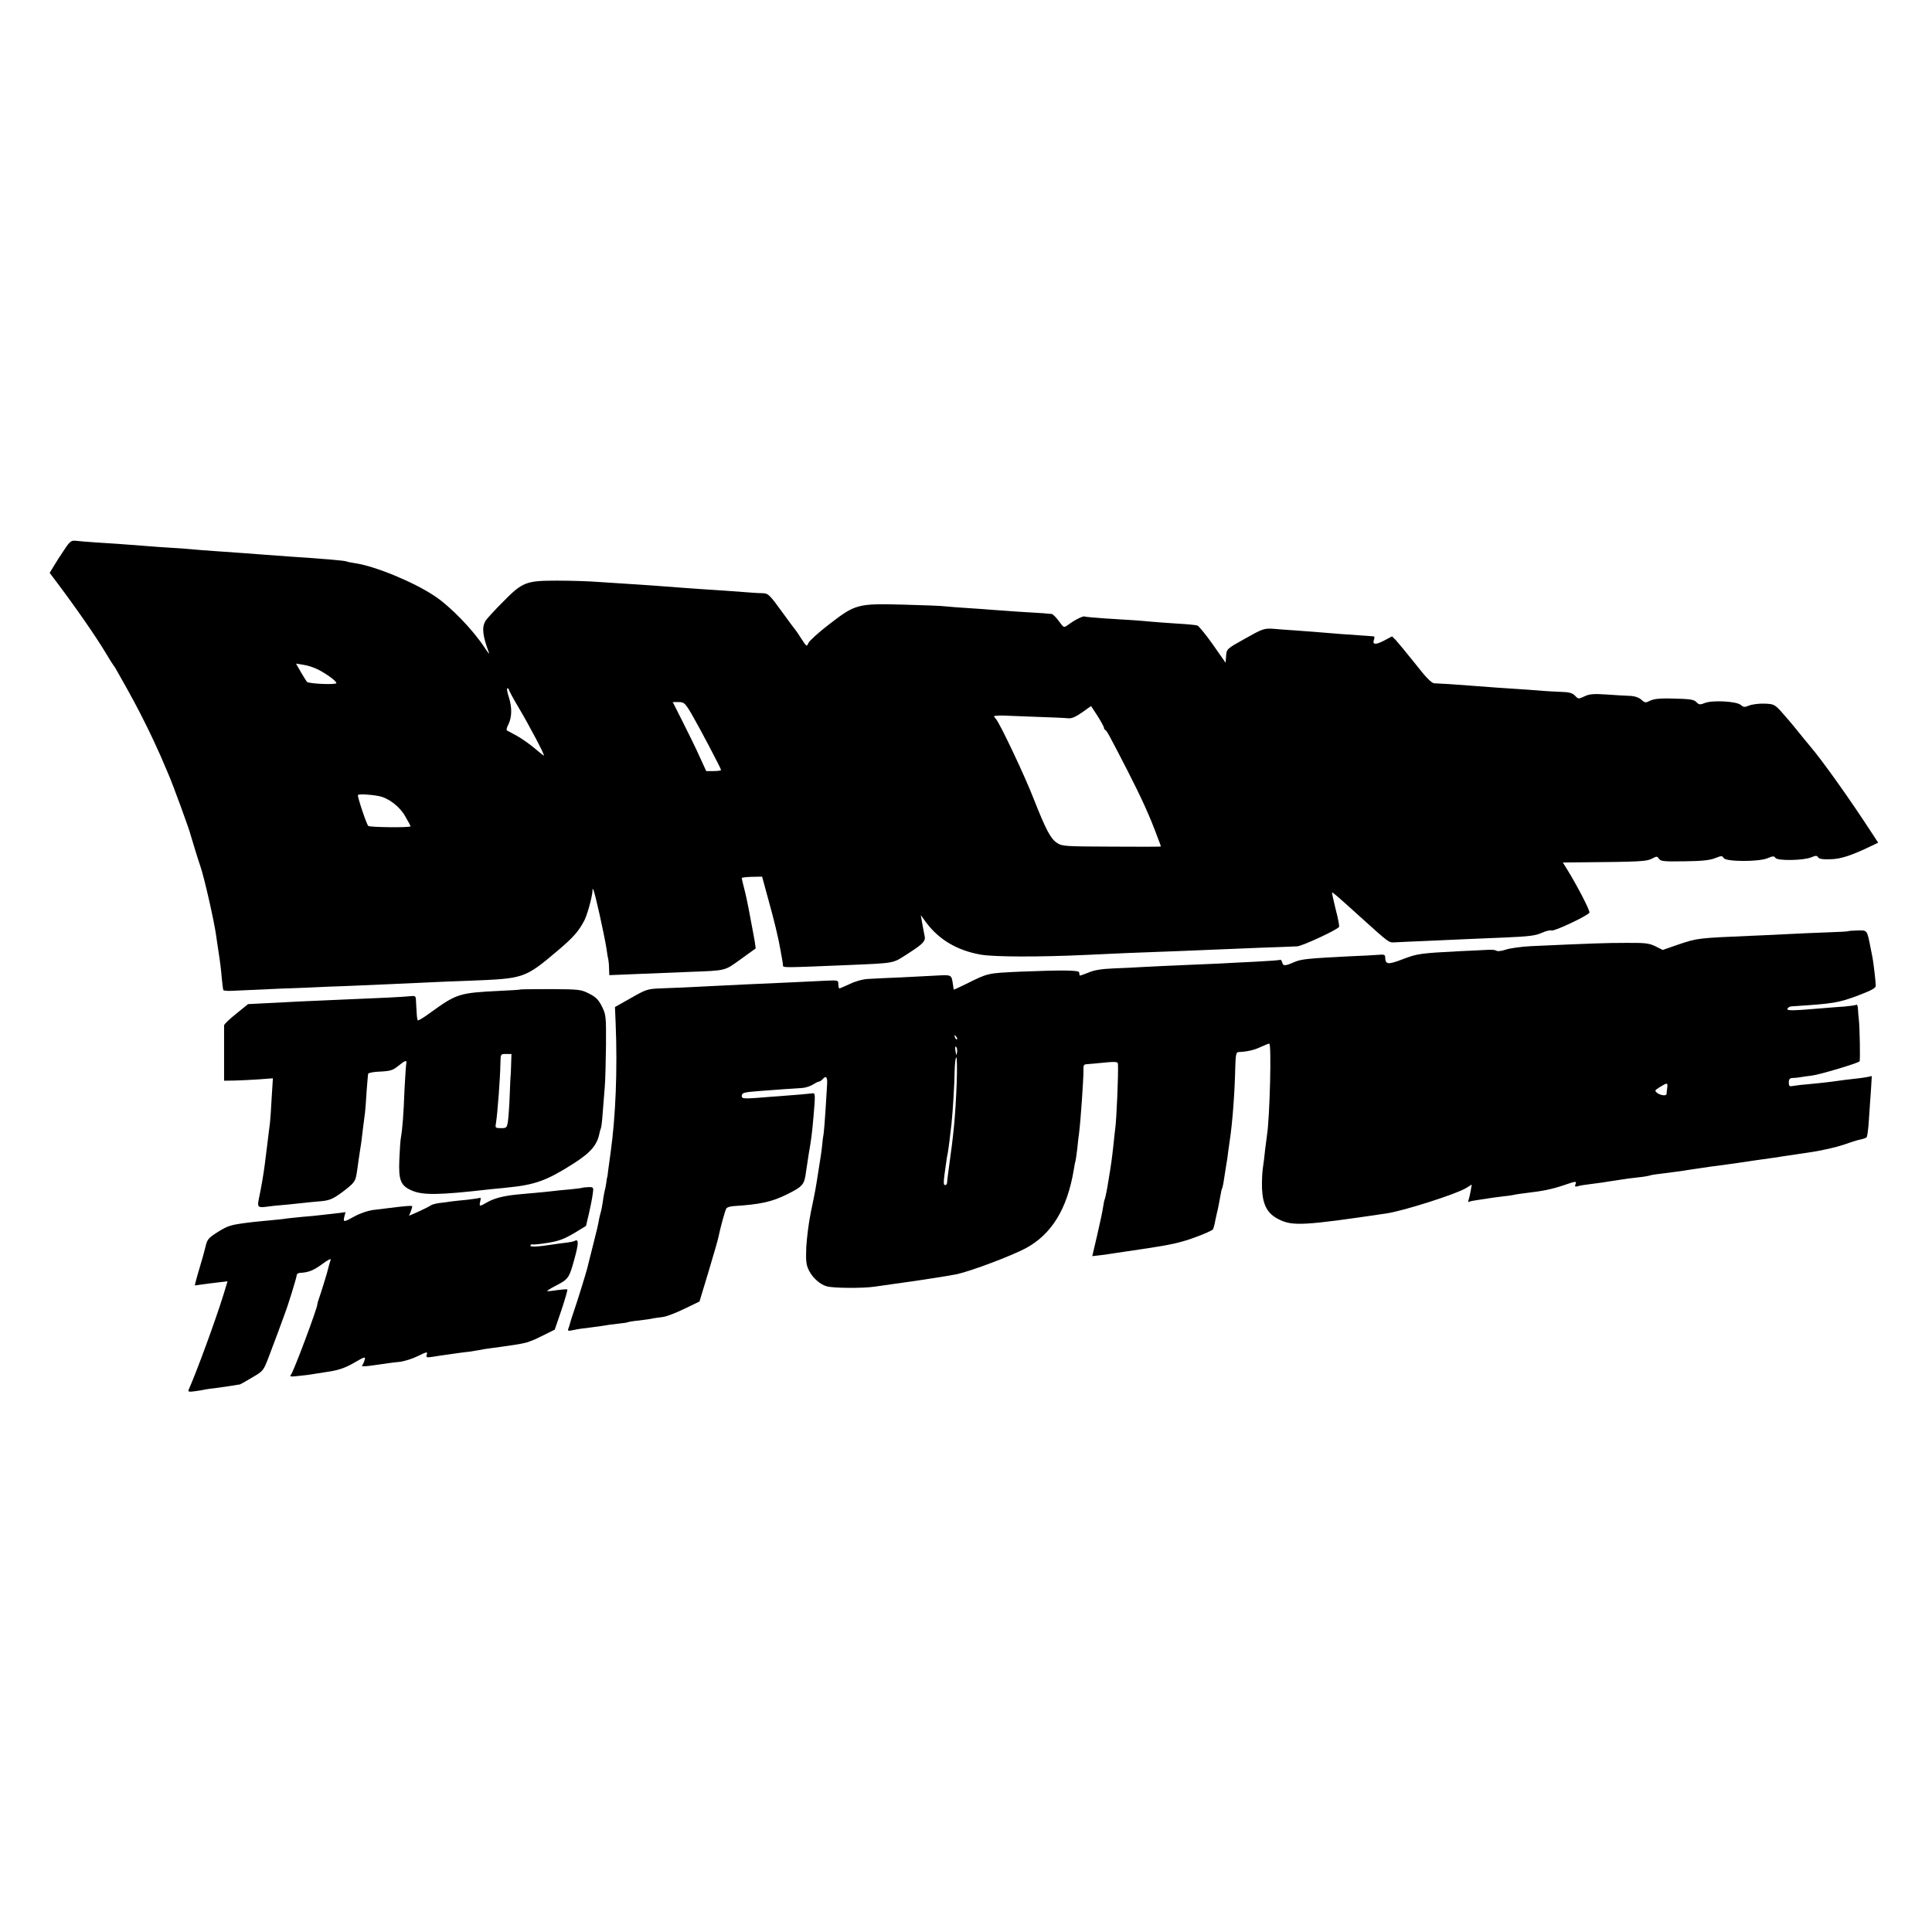 <?xml version="1.0" standalone="no"?>
<!DOCTYPE svg PUBLIC "-//W3C//DTD SVG 20010904//EN"
 "http://www.w3.org/TR/2001/REC-SVG-20010904/DTD/svg10.dtd">
<svg version="1.0" xmlns="http://www.w3.org/2000/svg"
 width="1120pt" height="1120pt" viewBox="0 0 1120 1120"
 preserveAspectRatio="xMidYMid meet">
<g transform="translate(0,1120) scale(0.1,-0.1)"
fill="#000000" stroke="none">
<path d="M372 8012 c-21 -31 -49 -74 -61 -95 l-23 -38 43 -57 c117 -156 224
-311 285 -412 21 -36 41 -67 44 -70 3 -3 11 -16 18 -29 89 -157 116 -208 167
-310 29 -58 67 -140 85 -181 18 -41 38 -88 45 -105 25 -56 126 -333 130 -355
2 -8 46 -153 56 -180 24 -69 82 -327 93 -410 3 -19 7 -53 11 -75 13 -85 16
-112 21 -169 3 -33 7 -62 9 -66 2 -3 23 -5 47 -4 254 12 359 16 448 19 58 3
157 7 220 9 63 3 178 8 255 11 77 3 176 8 220 10 44 2 152 7 240 10 314 12
317 13 508 174 91 77 122 112 156 178 20 41 52 166 45 178 -2 3 0 2 5 -2 8 -8
63 -255 77 -343 3 -25 8 -54 11 -65 2 -11 4 -35 4 -54 l1 -34 172 7 c94 4 228
9 297 12 212 8 198 5 294 74 l86 62 -6 42 c-8 47 -8 43 -30 161 -9 50 -23 115
-31 145 -8 30 -14 57 -14 60 0 3 27 6 59 7 l59 1 36 -132 c33 -118 59 -225 71
-296 10 -56 14 -76 14 -88 1 -12 8 -12 366 3 296 13 265 7 365 71 82 53 97 69
90 99 -5 23 -10 52 -16 85 l-6 35 29 -40 c75 -102 182 -165 318 -189 79 -14
345 -14 605 -2 58 3 166 8 240 11 251 9 415 16 510 20 52 2 174 7 270 11 96 3
191 7 210 8 33 3 233 96 243 113 2 4 -6 50 -20 102 -13 52 -22 95 -21 97 3 3
33 -23 159 -137 174 -157 169 -153 202 -152 18 1 97 5 177 8 235 11 276 12
460 20 144 6 182 11 217 27 24 11 50 17 58 14 16 -6 208 85 219 103 6 9 -73
161 -131 254 l-23 37 102 1 c345 3 383 5 414 21 28 15 31 15 41 0 9 -15 29
-17 147 -15 101 1 148 6 178 18 38 15 42 15 50 1 13 -22 203 -23 255 -1 31 13
38 13 45 2 10 -18 162 -16 208 3 26 11 33 11 40 0 5 -9 28 -13 72 -11 60 1
123 22 245 81 l31 15 -36 55 c-126 194 -286 419 -356 501 -17 20 -53 64 -81
99 -27 34 -68 81 -90 106 -38 41 -44 43 -97 45 -31 1 -70 -4 -88 -11 -26 -11
-33 -10 -48 3 -24 22 -165 29 -208 12 -27 -11 -34 -11 -48 3 -17 18 -32 20
-161 23 -55 1 -89 -3 -109 -13 -26 -13 -30 -13 -51 6 -15 13 -39 21 -67 22
-24 1 -84 4 -135 8 -75 5 -99 3 -128 -11 -34 -16 -36 -16 -54 4 -15 15 -33 21
-78 22 -32 1 -80 4 -108 6 -46 4 -87 7 -270 19 -38 3 -110 8 -160 12 -87 7
-157 11 -201 13 -15 1 -49 35 -110 114 -49 61 -99 122 -111 135 l-23 23 -49
-26 c-49 -25 -67 -22 -55 9 3 9 2 16 -2 17 -5 0 -29 2 -54 4 -77 5 -213 15
-265 20 -27 2 -86 7 -130 10 -44 3 -105 7 -135 10 -52 3 -61 0 -162 -57 -106
-59 -107 -60 -110 -100 l-3 -40 -74 106 c-41 58 -82 108 -90 110 -9 3 -61 8
-116 11 -55 4 -122 8 -150 11 -63 6 -130 11 -270 19 -60 4 -113 9 -117 11 -8
5 -57 -19 -97 -49 -24 -17 -24 -17 -53 23 -16 22 -35 40 -41 41 -7 0 -28 2
-47 4 -19 1 -85 5 -146 9 -61 4 -131 9 -155 11 -24 2 -87 7 -139 10 -52 3
-111 8 -130 10 -19 3 -130 7 -245 10 -264 7 -276 3 -428 -114 -60 -46 -114
-95 -120 -108 -10 -23 -11 -23 -41 24 -17 27 -33 50 -36 53 -3 3 -39 51 -80
108 -65 90 -77 102 -104 103 -17 0 -51 2 -76 4 -65 5 -215 16 -285 20 -60 4
-142 10 -285 21 -41 3 -102 7 -135 9 -33 2 -109 7 -170 11 -60 5 -171 8 -246
8 -180 0 -200 -8 -314 -124 -49 -49 -95 -99 -102 -112 -20 -37 -15 -84 22
-183 4 -11 -7 3 -25 30 -67 103 -199 240 -292 301 -120 80 -343 172 -459 189
-24 4 -46 8 -49 10 -8 5 -123 15 -335 29 -44 3 -111 8 -150 11 -73 6 -134 10
-275 20 -47 3 -110 8 -140 11 -30 3 -87 7 -125 9 -39 2 -102 7 -140 10 -145
11 -193 15 -282 20 -50 3 -106 8 -122 10 -28 3 -35 -2 -69 -53z m1471 -693
c51 -26 107 -67 107 -79 0 -11 -160 -4 -170 7 -4 4 -20 30 -36 57 l-28 49 43
-7 c24 -3 62 -16 84 -27z m1107 -117 c0 -4 25 -51 56 -103 61 -102 154 -279
147 -279 -3 0 -28 20 -56 44 -29 24 -74 56 -102 71 -27 15 -53 29 -57 31 -3 2
0 18 9 34 21 43 22 98 3 158 -10 29 -13 52 -9 52 5 0 9 -4 9 -8z m1058 -139
c45 -77 172 -318 172 -327 0 -3 -19 -6 -43 -6 l-43 0 -38 83 c-20 45 -64 135
-97 200 l-59 117 34 0 c31 0 37 -5 74 -67z m2392 -82 c0 -5 3 -11 8 -13 8 -4
20 -25 127 -233 79 -154 131 -267 174 -385 12 -30 21 -56 21 -57 0 -2 -129 -2
-286 -1 -273 1 -287 2 -317 22 -37 24 -65 79 -133 251 -52 135 -197 441 -221
468 -15 16 -14 17 8 18 13 1 26 1 30 1 3 0 84 -3 180 -7 95 -3 186 -7 202 -9
19 -2 43 8 80 34 l52 37 38 -58 c20 -32 37 -63 37 -68z m-4204 -396 c55 -10
121 -60 153 -117 17 -29 31 -55 31 -58 0 -9 -237 -6 -245 2 -11 11 -64 171
-60 179 5 7 70 4 121 -6z"/>
<path d="M10715 5802 c-2 -2 -56 -5 -121 -7 -66 -2 -168 -7 -229 -10 -60 -3
-157 -8 -215 -10 -307 -13 -311 -14 -413 -48 l-98 -34 -42 21 c-36 18 -60 21
-172 20 -117 0 -198 -3 -551 -19 -56 -3 -121 -12 -144 -20 -24 -8 -48 -11 -54
-7 -6 5 -27 7 -46 6 -19 -1 -93 -5 -165 -8 -232 -12 -248 -14 -334 -47 -87
-33 -100 -31 -101 13 0 13 -8 16 -37 13 -21 -2 -99 -6 -173 -9 -236 -12 -277
-16 -316 -33 -55 -24 -66 -24 -71 -2 -3 10 -8 17 -12 15 -4 -3 -67 -7 -141
-11 -74 -4 -171 -8 -215 -11 -44 -2 -138 -6 -210 -9 -71 -3 -168 -7 -215 -10
-47 -3 -130 -7 -185 -9 -71 -3 -114 -10 -147 -25 -27 -11 -49 -18 -49 -16 -1
3 -2 11 -3 18 -1 13 -93 14 -346 4 -187 -9 -180 -7 -309 -71 -39 -19 -71 -34
-72 -33 0 1 -3 16 -5 32 -8 54 -8 54 -86 50 -40 -2 -136 -7 -213 -11 -77 -3
-163 -7 -191 -9 -30 -1 -74 -13 -107 -29 -31 -14 -58 -26 -61 -26 -3 0 -6 11
-6 24 0 23 -2 24 -67 21 -38 -2 -131 -6 -208 -10 -264 -12 -320 -14 -450 -21
-157 -8 -217 -11 -313 -14 -68 -3 -80 -7 -165 -56 l-92 -52 4 -94 c11 -271 0
-541 -29 -748 -6 -41 -12 -91 -15 -110 -2 -19 -4 -35 -5 -35 -1 0 -3 -13 -5
-30 -2 -16 -7 -41 -11 -55 -3 -14 -8 -41 -10 -60 -3 -19 -7 -43 -10 -52 -3
-10 -7 -28 -10 -40 -8 -46 -13 -65 -39 -168 -15 -58 -28 -112 -30 -120 -7 -28
-55 -184 -76 -245 -12 -33 -22 -67 -24 -75 -2 -8 -6 -22 -10 -32 -6 -14 -2
-15 32 -8 21 5 63 11 94 14 31 4 67 9 80 11 13 3 49 8 79 11 30 3 57 7 60 9 3
2 33 7 65 10 33 4 69 9 80 12 11 2 36 6 56 8 20 2 76 23 125 47 l89 43 53 175
c29 96 54 184 56 195 12 58 40 161 47 170 4 6 23 12 41 13 158 10 223 25 310
68 94 47 101 56 111 134 4 25 11 72 16 105 14 78 19 119 27 213 11 122 10 137
-4 134 -13 -2 -113 -11 -199 -17 -26 -2 -85 -6 -130 -10 -71 -5 -83 -3 -83 10
0 20 9 23 100 30 41 3 108 8 147 11 40 3 88 6 106 7 18 2 45 10 60 20 14 9 30
17 35 17 5 0 15 7 22 15 18 21 27 11 25 -27 -1 -18 -5 -85 -9 -148 -4 -63 -9
-126 -11 -140 -3 -14 -7 -45 -9 -70 -2 -25 -12 -90 -21 -145 -18 -114 -16
-105 -45 -245 -12 -58 -23 -148 -26 -200 -3 -81 -1 -102 16 -136 21 -42 65
-81 103 -91 38 -11 209 -12 277 -2 36 5 83 12 105 15 129 17 337 50 371 57 88
20 313 105 399 150 151 81 242 228 280 457 3 19 7 42 10 50 2 8 6 40 10 70 3
30 7 69 10 87 10 77 27 327 26 371 -1 27 2 32 21 33 13 1 39 3 58 5 109 11
120 11 121 -5 3 -50 -8 -322 -16 -375 -2 -17 -7 -58 -10 -91 -10 -90 -13 -112
-30 -214 -8 -52 -18 -97 -20 -101 -3 -5 -7 -25 -10 -46 -3 -22 -18 -94 -34
-162 l-29 -124 52 6 c28 4 62 8 76 11 14 2 102 15 195 29 127 19 195 34 270
62 55 20 103 41 106 47 4 5 10 28 14 51 5 22 9 43 10 46 4 13 15 69 20 99 3
19 7 37 9 40 2 3 7 23 10 44 3 20 8 52 11 70 3 17 7 46 10 62 2 17 8 63 14
103 16 104 29 282 32 425 2 72 5 87 18 88 48 2 91 11 128 29 24 11 46 20 51
20 14 0 3 -428 -13 -530 -2 -14 -7 -52 -11 -85 -3 -33 -9 -81 -13 -106 -4 -25
-6 -78 -5 -118 4 -97 31 -147 98 -180 79 -40 147 -36 626 35 98 15 400 111
458 146 l34 21 -6 -35 c-3 -19 -9 -43 -12 -53 -4 -11 -3 -16 2 -12 5 3 30 8
54 11 25 4 63 9 85 13 22 3 54 7 70 9 17 1 39 5 50 7 11 3 47 8 80 12 87 10
142 21 210 44 73 25 76 25 68 5 -5 -12 -2 -15 13 -11 10 4 42 9 69 12 28 4 61
8 75 10 14 2 54 9 90 14 36 6 89 13 119 16 30 3 57 8 60 9 3 2 27 7 54 10 124
16 143 18 162 22 11 2 72 11 135 20 137 18 177 24 210 29 24 4 60 9 145 21 22
3 52 7 66 10 14 2 83 12 155 23 71 10 161 31 199 44 39 14 83 28 99 31 16 3
33 9 37 13 4 4 10 49 13 98 3 50 9 128 12 173 l5 84 -28 -6 c-15 -3 -53 -8
-83 -11 -30 -3 -66 -8 -80 -10 -55 -8 -128 -16 -175 -20 -27 -2 -65 -6 -82 -9
-30 -6 -33 -4 -33 19 0 19 5 25 23 26 12 0 31 2 42 4 11 2 43 7 70 10 43 5
261 70 275 82 5 4 1 199 -4 243 -2 14 -4 40 -5 58 0 18 -5 31 -10 27 -6 -3
-36 -7 -68 -10 -32 -2 -85 -6 -118 -9 -189 -16 -217 -16 -213 -4 3 7 13 14 24
14 247 16 269 20 386 63 80 31 103 43 102 58 0 20 -14 140 -19 163 -2 8 -6 29
-9 45 -23 117 -19 112 -77 111 -28 -1 -52 -2 -54 -4z m-5167 -627 c-3 -3 -9 2
-12 12 -6 14 -5 15 5 6 7 -7 10 -15 7 -18z m0 -76 c-3 -20 -5 -19 -9 9 -3 20
-2 29 4 23 5 -5 7 -19 5 -32z m-2 -181 c-8 -193 -17 -287 -46 -493 -5 -38 -10
-76 -10 -82 0 -7 -5 -13 -11 -13 -11 0 -11 15 6 130 2 19 7 46 10 60 4 22 11
80 21 165 8 80 17 228 18 302 1 46 5 83 10 83 4 0 5 -69 2 -152z m4119 -25
c-2 -16 -4 -31 -4 -35 -1 -13 -35 -8 -54 6 -16 13 -15 15 15 34 44 27 47 27
43 -5z"/>
<path d="M3017 5464 c-1 -2 -54 -5 -117 -8 -241 -12 -251 -15 -414 -133 -33
-24 -62 -41 -64 -38 -3 2 -6 26 -7 52 -2 26 -3 58 -4 70 -1 19 -6 21 -33 18
-31 -4 -194 -12 -398 -20 -147 -6 -341 -15 -444 -21 l-98 -5 -69 -56 c-38 -30
-69 -60 -70 -67 0 -6 0 -81 0 -166 l0 -155 63 1 c35 1 98 4 141 7 l79 6 -7
-112 c-3 -62 -8 -128 -10 -147 -3 -19 -9 -73 -15 -120 -6 -47 -13 -101 -15
-120 -7 -57 -23 -147 -35 -203 -9 -43 -4 -49 42 -43 18 3 65 8 103 11 39 4 84
8 100 10 17 2 61 7 99 10 59 4 78 11 122 41 29 20 62 47 74 59 21 23 24 30 34
105 3 25 8 56 10 70 7 40 14 90 21 155 4 33 9 71 11 85 2 14 6 68 9 120 4 52
8 100 9 105 2 6 34 12 72 13 57 3 73 8 103 33 41 33 51 36 46 12 -2 -10 -6
-76 -10 -148 -5 -139 -12 -232 -21 -280 -3 -16 -7 -74 -9 -127 -5 -119 7 -151
71 -179 64 -29 162 -27 449 6 17 2 62 6 100 10 165 16 231 39 387 138 101 64
140 109 153 177 2 11 6 23 8 28 3 4 8 45 11 92 4 47 9 114 12 150 3 36 6 144
7 241 1 167 0 178 -24 225 -19 38 -34 54 -74 74 -47 24 -58 25 -223 26 -95 0
-174 -1 -175 -2z m-54 -436 c-1 -35 -2 -63 -3 -63 0 0 -3 -49 -5 -110 -2 -60
-7 -129 -10 -152 -6 -41 -8 -43 -41 -43 -32 0 -34 2 -29 28 9 54 25 266 26
349 1 53 1 53 33 53 l31 0 -2 -62z"/>
<path d="M3378 4315 c-2 -2 -34 -6 -73 -10 -38 -3 -88 -8 -110 -11 -22 -2 -62
-6 -90 -9 -27 -2 -77 -7 -110 -10 -78 -8 -132 -22 -173 -46 -43 -25 -45 -24
-38 7 4 14 3 23 -2 20 -4 -2 -37 -7 -72 -11 -35 -3 -78 -8 -95 -10 -16 -3 -47
-7 -68 -9 -21 -3 -44 -9 -50 -14 -7 -5 -38 -21 -69 -35 l-57 -25 10 24 c5 14
9 28 9 31 0 5 -42 2 -150 -12 -19 -2 -56 -7 -82 -10 -26 -4 -71 -19 -100 -35
-65 -36 -70 -37 -62 -4 l7 27 -64 -8 c-35 -4 -75 -8 -89 -10 -14 -2 -56 -6
-95 -9 -38 -4 -81 -8 -95 -10 -14 -3 -59 -7 -100 -11 -41 -4 -86 -8 -100 -10
-123 -15 -136 -19 -196 -56 -58 -37 -63 -43 -74 -92 -7 -29 -21 -77 -30 -107
-9 -30 -20 -68 -24 -84 l-7 -28 43 6 c24 3 66 9 95 12 l52 6 -24 -79 c-43
-139 -151 -436 -202 -551 -4 -10 4 -12 38 -7 24 3 51 8 59 10 8 2 38 6 65 9
28 4 68 9 90 13 22 4 42 7 45 7 3 1 35 18 71 40 65 38 66 38 99 125 36 95 79
210 84 226 2 6 6 17 9 25 14 34 67 205 67 217 0 7 8 13 18 14 50 2 79 14 130
51 33 25 53 34 49 24 -4 -9 -13 -42 -21 -74 -9 -31 -25 -84 -36 -117 -11 -33
-21 -62 -20 -65 1 -21 -137 -389 -153 -409 -10 -12 -2 -13 48 -7 33 3 71 8 85
11 14 2 57 9 95 15 50 8 90 22 138 50 62 36 67 37 61 17 -3 -12 -10 -27 -15
-33 -6 -7 19 -6 79 3 48 7 110 16 137 18 28 3 76 18 108 34 51 25 57 26 51 9
-5 -18 -2 -19 38 -13 23 4 57 9 73 11 17 2 48 7 70 10 22 3 51 7 65 8 14 2 39
6 55 9 17 4 50 9 75 12 25 3 54 7 66 9 12 2 45 7 74 11 29 4 65 12 79 18 14 5
28 11 31 12 3 1 30 14 60 29 l56 28 39 114 c21 63 36 116 34 119 -3 2 -30 0
-60 -4 -29 -5 -56 -7 -57 -6 -2 2 18 15 45 29 78 40 82 45 112 154 26 93 27
123 2 108 -5 -3 -30 -8 -57 -11 -27 -3 -60 -8 -74 -10 -81 -13 -131 -15 -125
-5 3 6 9 8 13 6 4 -2 43 2 87 9 63 10 95 22 151 55 l71 43 17 71 c9 39 19 90
22 113 6 41 5 42 -25 41 -17 -1 -32 -2 -33 -3z"/>
</g>
</svg>
